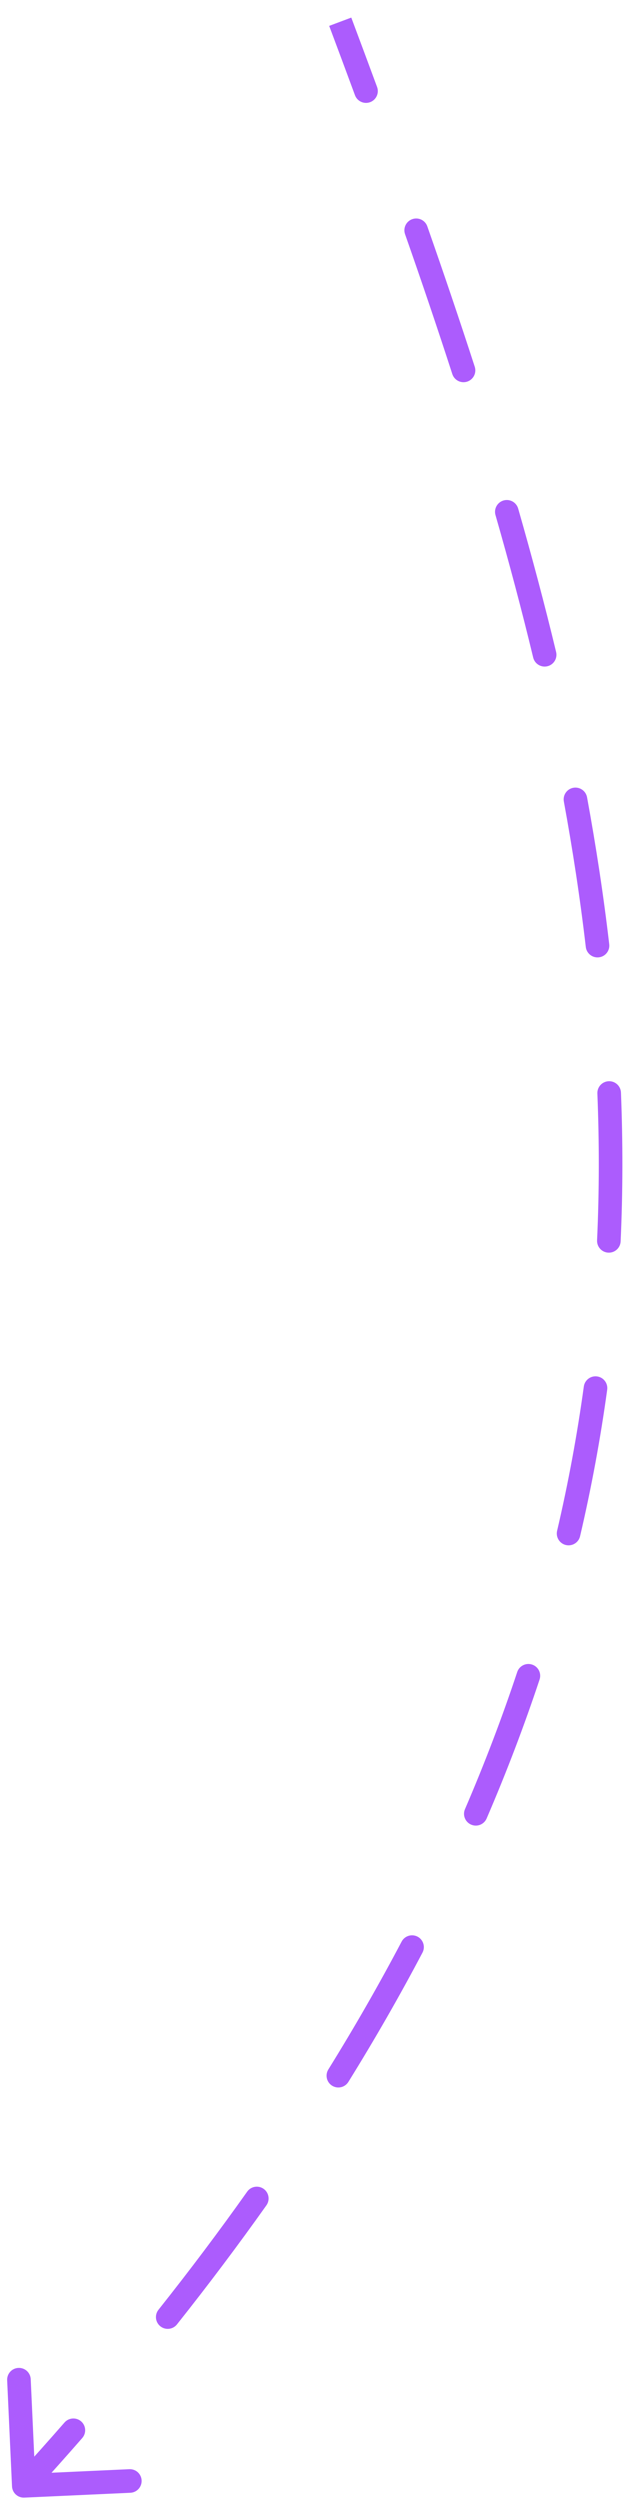<svg width="29" height="115" viewBox="0 0 29 115" fill="none" xmlns="http://www.w3.org/2000/svg">
<path d="M1.107 114.621C0.958 114.628 0.831 114.512 0.824 114.363L0.712 111.922C0.705 111.772 0.821 111.645 0.971 111.638C1.121 111.631 1.248 111.747 1.255 111.897L1.354 114.067L3.524 113.967C3.673 113.961 3.8 114.076 3.807 114.226C3.814 114.376 3.698 114.503 3.548 114.51L1.107 114.621ZM17.103 4.096C17.155 4.237 17.083 4.393 16.943 4.445C16.802 4.497 16.646 4.425 16.594 4.284L17.103 4.096ZM18.902 10.683C18.852 10.542 18.927 10.387 19.068 10.337C19.209 10.287 19.364 10.362 19.414 10.503L18.902 10.683ZM21.596 16.956C21.642 17.098 21.563 17.251 21.421 17.298C21.278 17.344 21.125 17.266 21.079 17.123L21.596 16.956ZM23.069 23.619C23.027 23.475 23.111 23.325 23.255 23.283C23.399 23.242 23.549 23.325 23.591 23.469L23.069 23.619ZM25.335 30.057C25.37 30.202 25.28 30.349 25.134 30.384C24.989 30.419 24.842 30.329 24.807 30.184L25.335 30.057ZM26.222 36.822C26.195 36.675 26.292 36.533 26.439 36.506C26.587 36.479 26.729 36.577 26.756 36.724L26.222 36.822ZM27.774 43.467C27.792 43.616 27.685 43.751 27.536 43.769C27.387 43.786 27.252 43.679 27.235 43.53L27.774 43.467ZM27.77 50.29C27.764 50.141 27.88 50.014 28.03 50.008C28.18 50.002 28.306 50.119 28.312 50.269L27.77 50.29ZM28.298 57.093C28.291 57.243 28.164 57.359 28.015 57.352C27.865 57.346 27.749 57.218 27.756 57.069L28.298 57.093ZM27.143 63.818C27.163 63.669 27.3 63.565 27.449 63.586C27.597 63.606 27.701 63.743 27.681 63.892L27.143 63.818ZM26.438 70.606C26.403 70.752 26.257 70.843 26.111 70.808C25.965 70.774 25.875 70.628 25.909 70.482L26.438 70.606ZM24.065 77.002C24.112 76.86 24.266 76.783 24.408 76.83C24.551 76.877 24.628 77.031 24.58 77.173L24.065 77.002ZM22.152 83.544C22.092 83.682 21.933 83.745 21.795 83.686C21.657 83.627 21.594 83.467 21.653 83.329L22.152 83.544ZM18.727 89.442C18.797 89.309 18.961 89.259 19.094 89.329C19.227 89.398 19.277 89.563 19.208 89.695L18.727 89.442ZM15.806 95.626C15.727 95.754 15.56 95.793 15.432 95.714C15.305 95.635 15.266 95.468 15.345 95.34L15.806 95.626ZM11.599 100.975C11.686 100.853 11.856 100.824 11.978 100.911C12.1 100.997 12.129 101.167 12.042 101.289L11.599 100.975ZM7.934 106.756C7.84 106.874 7.67 106.893 7.552 106.8C7.435 106.707 7.415 106.536 7.508 106.419L7.934 106.756ZM3.173 111.616C3.272 111.503 3.443 111.492 3.556 111.591C3.669 111.689 3.681 111.861 3.582 111.974L3.173 111.616ZM15.915 0.905C16.316 1.973 16.712 3.036 17.103 4.096L16.594 4.284C16.203 3.225 15.807 2.163 15.407 1.095L15.915 0.905ZM19.414 10.503C20.173 12.667 20.903 14.817 21.596 16.956L21.079 17.123C20.388 14.989 19.66 12.844 18.902 10.683L19.414 10.503ZM23.591 23.469C24.224 25.673 24.808 27.868 25.335 30.057L24.807 30.184C24.282 28.004 23.7 25.817 23.069 23.619L23.591 23.469ZM26.756 36.724C27.169 38.974 27.512 41.221 27.774 43.467L27.235 43.53C26.974 41.297 26.633 39.062 26.222 36.822L26.756 36.724ZM28.312 50.269C28.403 52.54 28.401 54.813 28.298 57.093L27.756 57.069C27.858 54.805 27.86 52.547 27.77 50.29L28.312 50.269ZM27.681 63.892C27.375 66.12 26.963 68.357 26.438 70.606L25.909 70.482C26.431 68.25 26.839 66.03 27.143 63.818L27.681 63.892ZM24.58 77.173C23.879 79.284 23.072 81.406 22.152 83.544L21.653 83.329C22.567 81.206 23.369 79.097 24.065 77.002L24.58 77.173ZM19.208 89.695C18.174 91.658 17.042 93.634 15.806 95.626L15.345 95.34C16.574 93.358 17.699 91.393 18.727 89.442L19.208 89.695ZM12.042 101.289C10.761 103.097 9.392 104.919 7.934 106.756L7.508 106.419C8.961 104.589 10.323 102.775 11.599 100.975L12.042 101.289ZM3.582 111.974C2.839 112.823 2.077 113.677 1.296 114.533L0.894 114.167C1.674 113.313 2.433 112.463 3.173 111.616L3.582 111.974ZM1.12 114.893C0.82 114.906 0.566 114.675 0.553 114.375L0.329 109.493C0.316 109.193 0.547 108.939 0.847 108.926C1.147 108.912 1.401 109.144 1.414 109.443L1.613 113.783L5.952 113.585C6.252 113.571 6.506 113.803 6.519 114.102C6.533 114.402 6.301 114.656 6.002 114.67L1.12 114.893ZM17.358 4.002C17.462 4.284 17.318 4.596 17.037 4.7C16.755 4.804 16.443 4.66 16.339 4.378L17.358 4.002ZM18.645 10.773C18.546 10.49 18.695 10.18 18.978 10.081C19.261 9.982 19.571 10.13 19.67 10.413L18.645 10.773ZM21.854 16.872C21.946 17.157 21.79 17.463 21.504 17.556C21.219 17.648 20.913 17.492 20.82 17.206L21.854 16.872ZM22.808 23.694C22.725 23.406 22.892 23.105 23.18 23.022C23.468 22.939 23.769 23.106 23.852 23.394L22.808 23.694ZM25.599 29.993C25.669 30.285 25.49 30.578 25.198 30.648C24.907 30.718 24.613 30.539 24.543 30.247L25.599 29.993ZM25.955 36.871C25.9 36.576 26.096 36.293 26.39 36.239C26.685 36.185 26.968 36.38 27.023 36.675L25.955 36.871ZM28.044 43.436C28.079 43.734 27.866 44.004 27.568 44.038C27.27 44.073 27 43.86 26.965 43.562L28.044 43.436ZM27.498 50.301C27.486 50.002 27.72 49.749 28.019 49.737C28.319 49.725 28.572 49.958 28.584 50.258L27.498 50.301ZM28.569 57.106C28.556 57.405 28.302 57.637 28.002 57.623C27.703 57.61 27.471 57.356 27.484 57.056L28.569 57.106ZM26.874 63.781C26.915 63.484 27.189 63.276 27.486 63.317C27.783 63.358 27.991 63.631 27.95 63.929L26.874 63.781ZM26.702 70.668C26.634 70.96 26.341 71.141 26.049 71.073C25.758 71.004 25.576 70.712 25.644 70.42L26.702 70.668ZM23.808 76.916C23.902 76.632 24.209 76.478 24.494 76.572C24.779 76.667 24.933 76.974 24.838 77.259L23.808 76.916ZM22.401 83.651C22.282 83.927 21.963 84.054 21.688 83.935C21.412 83.817 21.285 83.497 21.404 83.222L22.401 83.651ZM18.487 89.316C18.627 89.05 18.955 88.949 19.221 89.088C19.486 89.228 19.588 89.556 19.448 89.822L18.487 89.316ZM16.037 95.769C15.879 96.024 15.544 96.103 15.289 95.945C15.034 95.787 14.956 95.452 15.114 95.197L16.037 95.769ZM11.378 100.818C11.551 100.573 11.89 100.516 12.135 100.689C12.38 100.863 12.437 101.202 12.264 101.446L11.378 100.818ZM8.146 106.925C7.96 107.16 7.618 107.199 7.383 107.013C7.148 106.826 7.109 106.485 7.296 106.25L8.146 106.925ZM2.969 111.438C3.166 111.212 3.509 111.189 3.735 111.386C3.961 111.583 3.984 111.926 3.786 112.152L2.969 111.438ZM16.17 0.809C16.57 1.878 16.967 2.942 17.358 4.002L16.339 4.378C15.949 3.32 15.553 2.258 15.153 1.191L16.17 0.809ZM19.67 10.413C20.43 12.579 21.16 14.731 21.854 16.872L20.82 17.206C20.13 15.075 19.403 12.932 18.645 10.773L19.67 10.413ZM23.852 23.394C24.486 25.602 25.071 27.8 25.599 29.993L24.543 30.247C24.019 28.072 23.438 25.888 22.808 23.694L23.852 23.394ZM27.023 36.675C27.437 38.931 27.781 41.183 28.044 43.436L26.965 43.562C26.705 41.335 26.365 39.105 25.955 36.871L27.023 36.675ZM28.584 50.258C28.674 52.536 28.673 54.818 28.569 57.106L27.484 57.056C27.587 54.801 27.588 52.55 27.498 50.301L28.584 50.258ZM27.95 63.929C27.643 66.165 27.23 68.41 26.702 70.668L25.644 70.42C26.164 68.197 26.571 65.984 26.874 63.781L27.95 63.929ZM24.838 77.259C24.134 79.377 23.324 81.507 22.401 83.651L21.404 83.222C22.315 81.105 23.114 79.004 23.808 76.916L24.838 77.259ZM19.448 89.822C18.411 91.79 17.276 93.772 16.037 95.769L15.114 95.197C16.34 93.221 17.462 91.261 18.487 89.316L19.448 89.822ZM12.264 101.446C10.979 103.258 9.608 105.084 8.146 106.925L7.296 106.25C8.746 104.424 10.105 102.614 11.378 100.818L12.264 101.446ZM3.786 112.152C3.043 113.004 2.279 113.858 1.496 114.716L0.694 113.984C1.472 113.132 2.23 112.283 2.969 111.438L3.786 112.152Z" fill="url(#paint0_linear_132_314)"/>
<defs>
<linearGradient id="paint0_linear_132_314" x1="18.69" y1="1.04" x2="-12.882" y2="111.657" gradientUnits="userSpaceOnUse">
<stop stop-color="#AC5CFD"/>
<stop offset="1" stop-color="#AC5CFD"/>
</linearGradient>
</defs>
</svg>

